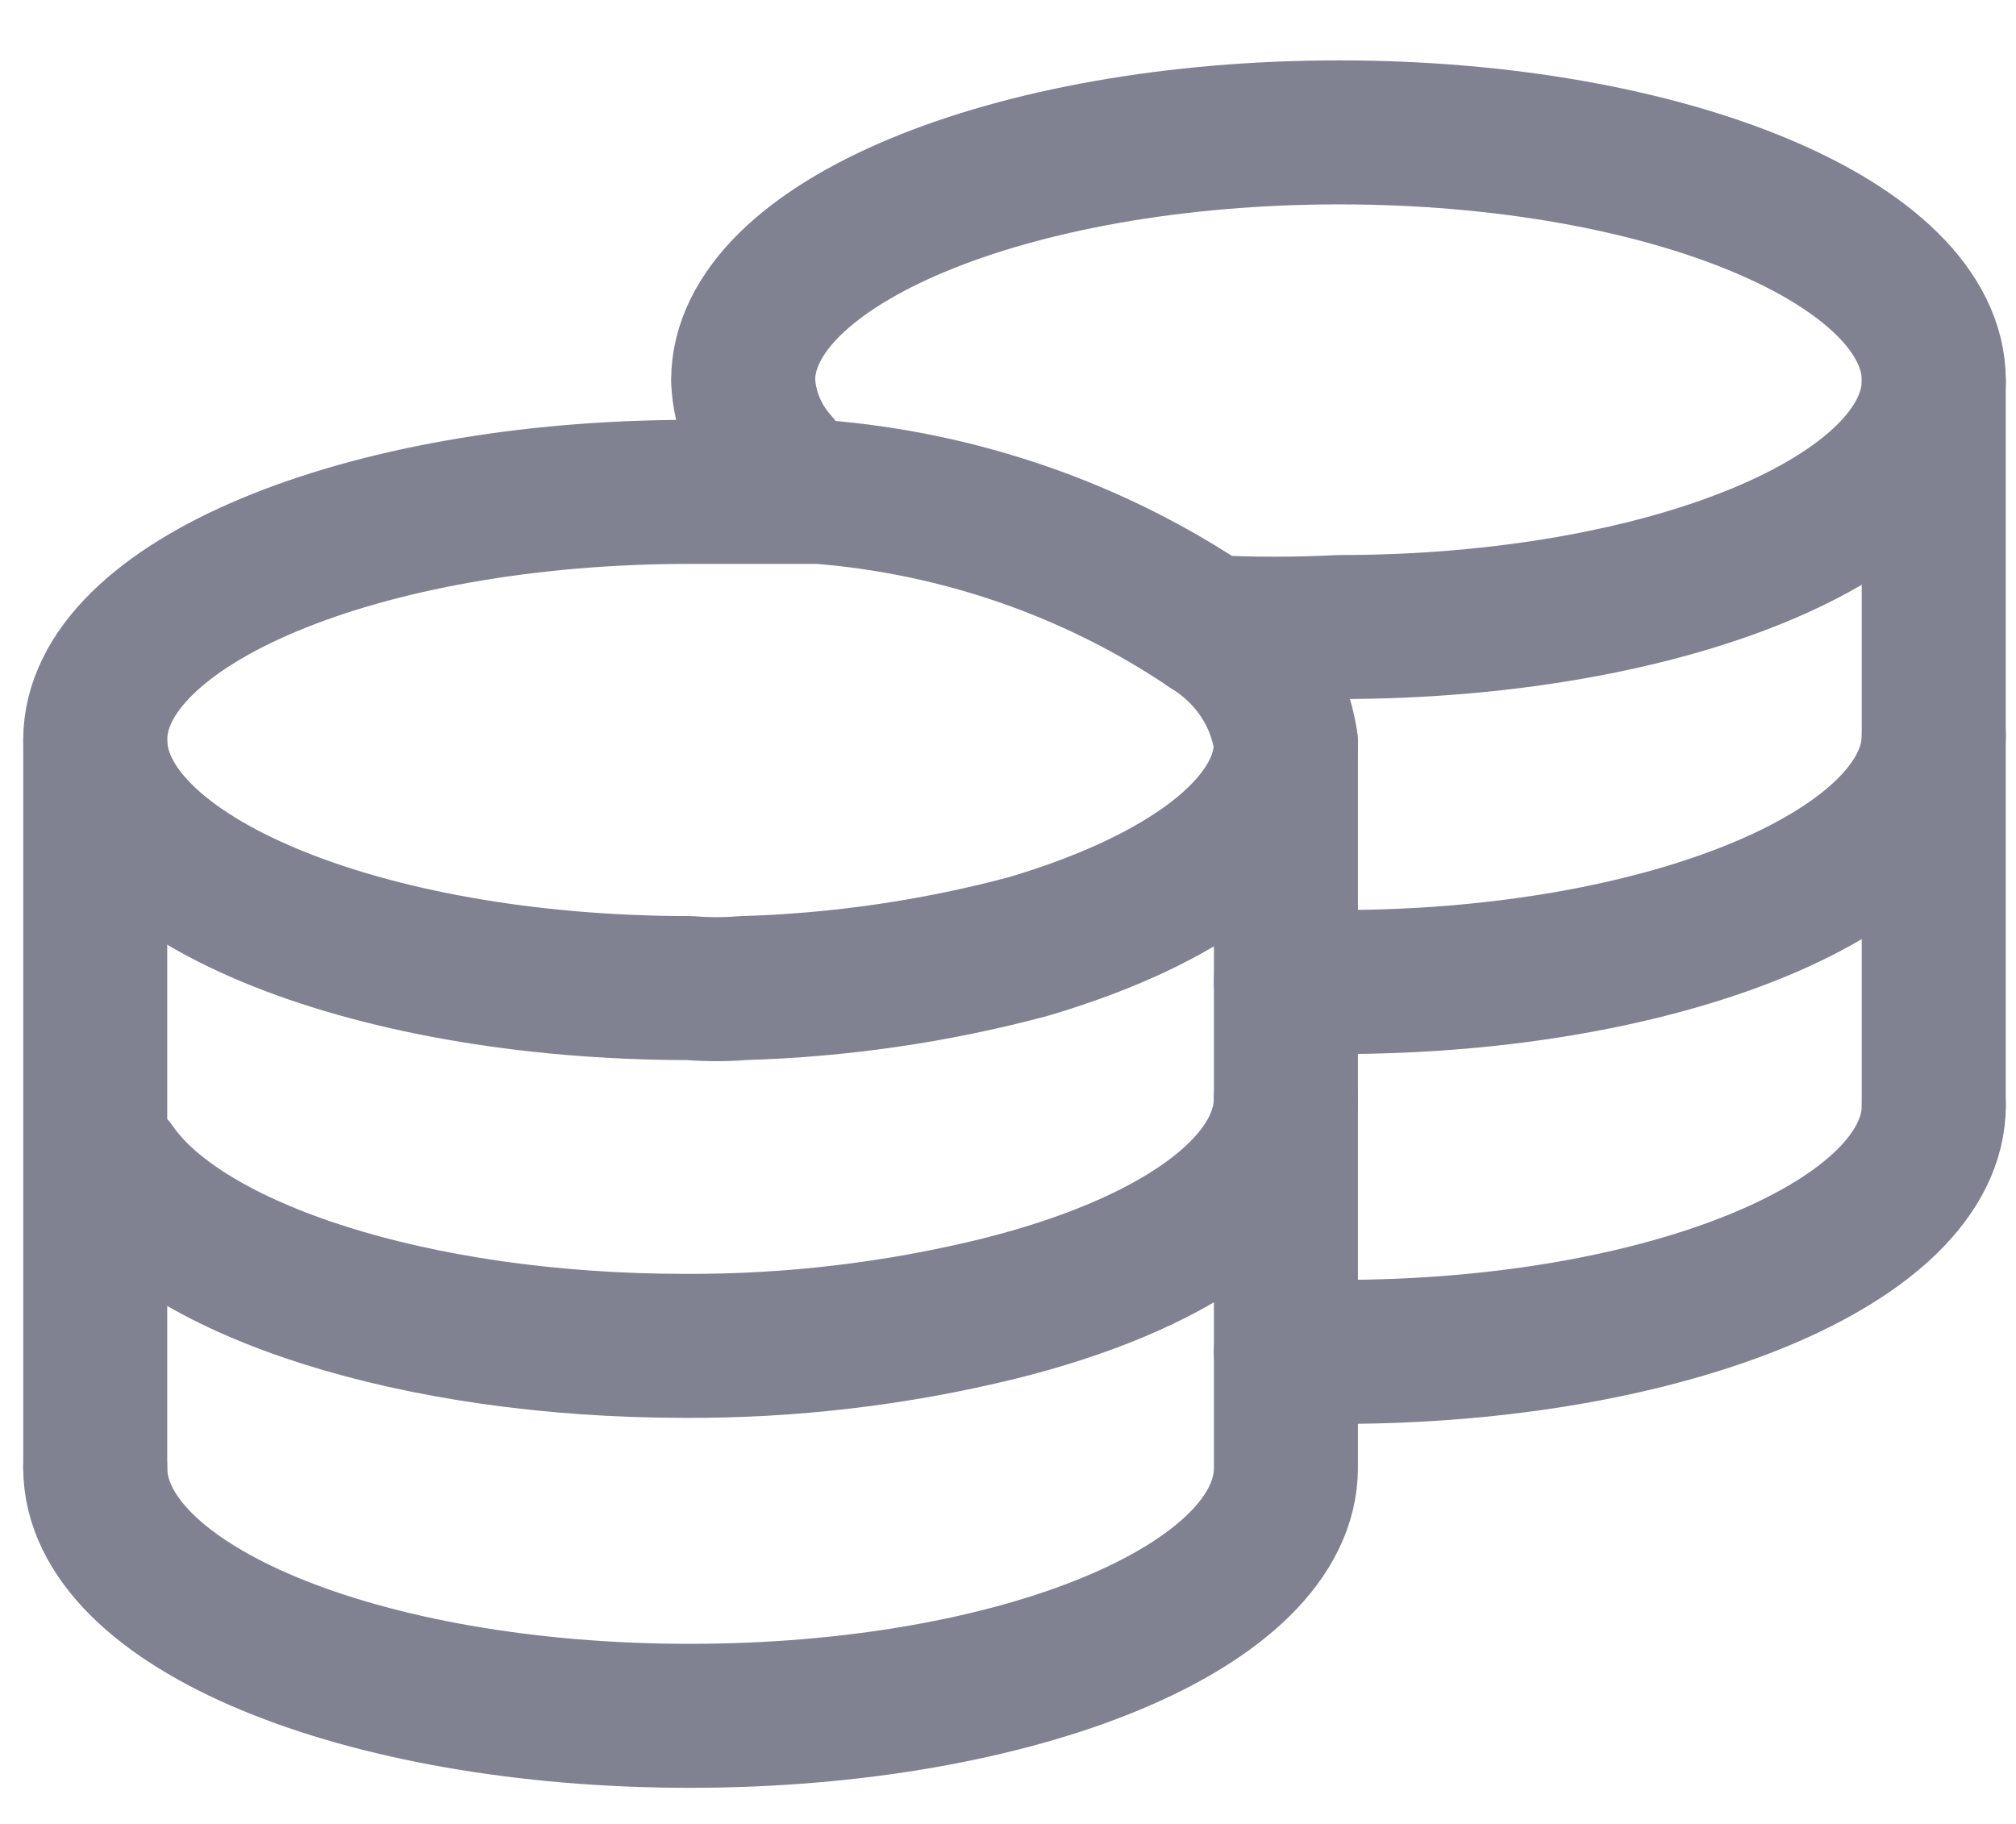 <svg width="21" height="19" viewBox="0 0 21 19" fill="none" xmlns="http://www.w3.org/2000/svg">
<path d="M13.395 7.739C13.395 8.606 12.332 9.38 10.715 9.859C9.746 10.118 8.747 10.264 7.741 10.293C7.556 10.308 7.37 10.308 7.185 10.293C3.77 10.293 0.992 9.132 0.992 7.708C0.992 6.285 3.77 5.124 7.185 5.124H7.741C8.018 5.124 8.28 5.124 8.541 5.124C10.001 5.241 11.401 5.727 12.594 6.532C12.812 6.666 12.997 6.843 13.136 7.052C13.274 7.26 13.362 7.495 13.395 7.739V7.739Z" stroke="#808191" stroke-width="1.5" stroke-linecap="round" stroke-linejoin="round"/>
<path d="M13.395 7.738V11.436C13.395 12.38 12.202 13.185 10.404 13.633C9.337 13.895 8.239 14.025 7.136 14.02C4.309 14.02 1.923 13.231 1.188 12.163" stroke="#808191" stroke-width="1.5" stroke-linecap="round" stroke-linejoin="round"/>
<path d="M13.395 11.437V15.29C13.395 16.729 10.617 17.874 7.185 17.874C3.753 17.874 0.992 16.729 0.992 15.29" stroke="#808191" stroke-width="1.5" stroke-linecap="round" stroke-linejoin="round"/>
<path d="M8.1 4.83C7.881 4.587 7.755 4.282 7.741 3.963C7.741 2.54 10.519 1.379 13.95 1.379C17.382 1.379 20.144 2.54 20.144 3.963C20.144 5.387 17.366 6.532 13.95 6.532C13.499 6.555 13.046 6.555 12.594 6.532" stroke="#808191" stroke-width="1.5" stroke-linecap="round" stroke-linejoin="round"/>
<path d="M13.395 14.083H13.951C17.366 14.083 20.144 12.938 20.144 11.514" stroke="#808191" stroke-width="1.5" stroke-linecap="round" stroke-linejoin="round"/>
<path d="M13.395 10.23H13.951C17.366 10.23 20.144 9.07 20.144 7.662" stroke="#808191" stroke-width="1.5" stroke-linecap="round" stroke-linejoin="round"/>
<path d="M20.143 11.514V7.661V3.963" stroke="#808191" stroke-width="1.5" stroke-linecap="round" stroke-linejoin="round"/>
<path d="M0.992 15.289V7.738" stroke="#808191" stroke-width="1.5" stroke-linecap="round" stroke-linejoin="round"/>
</svg>
